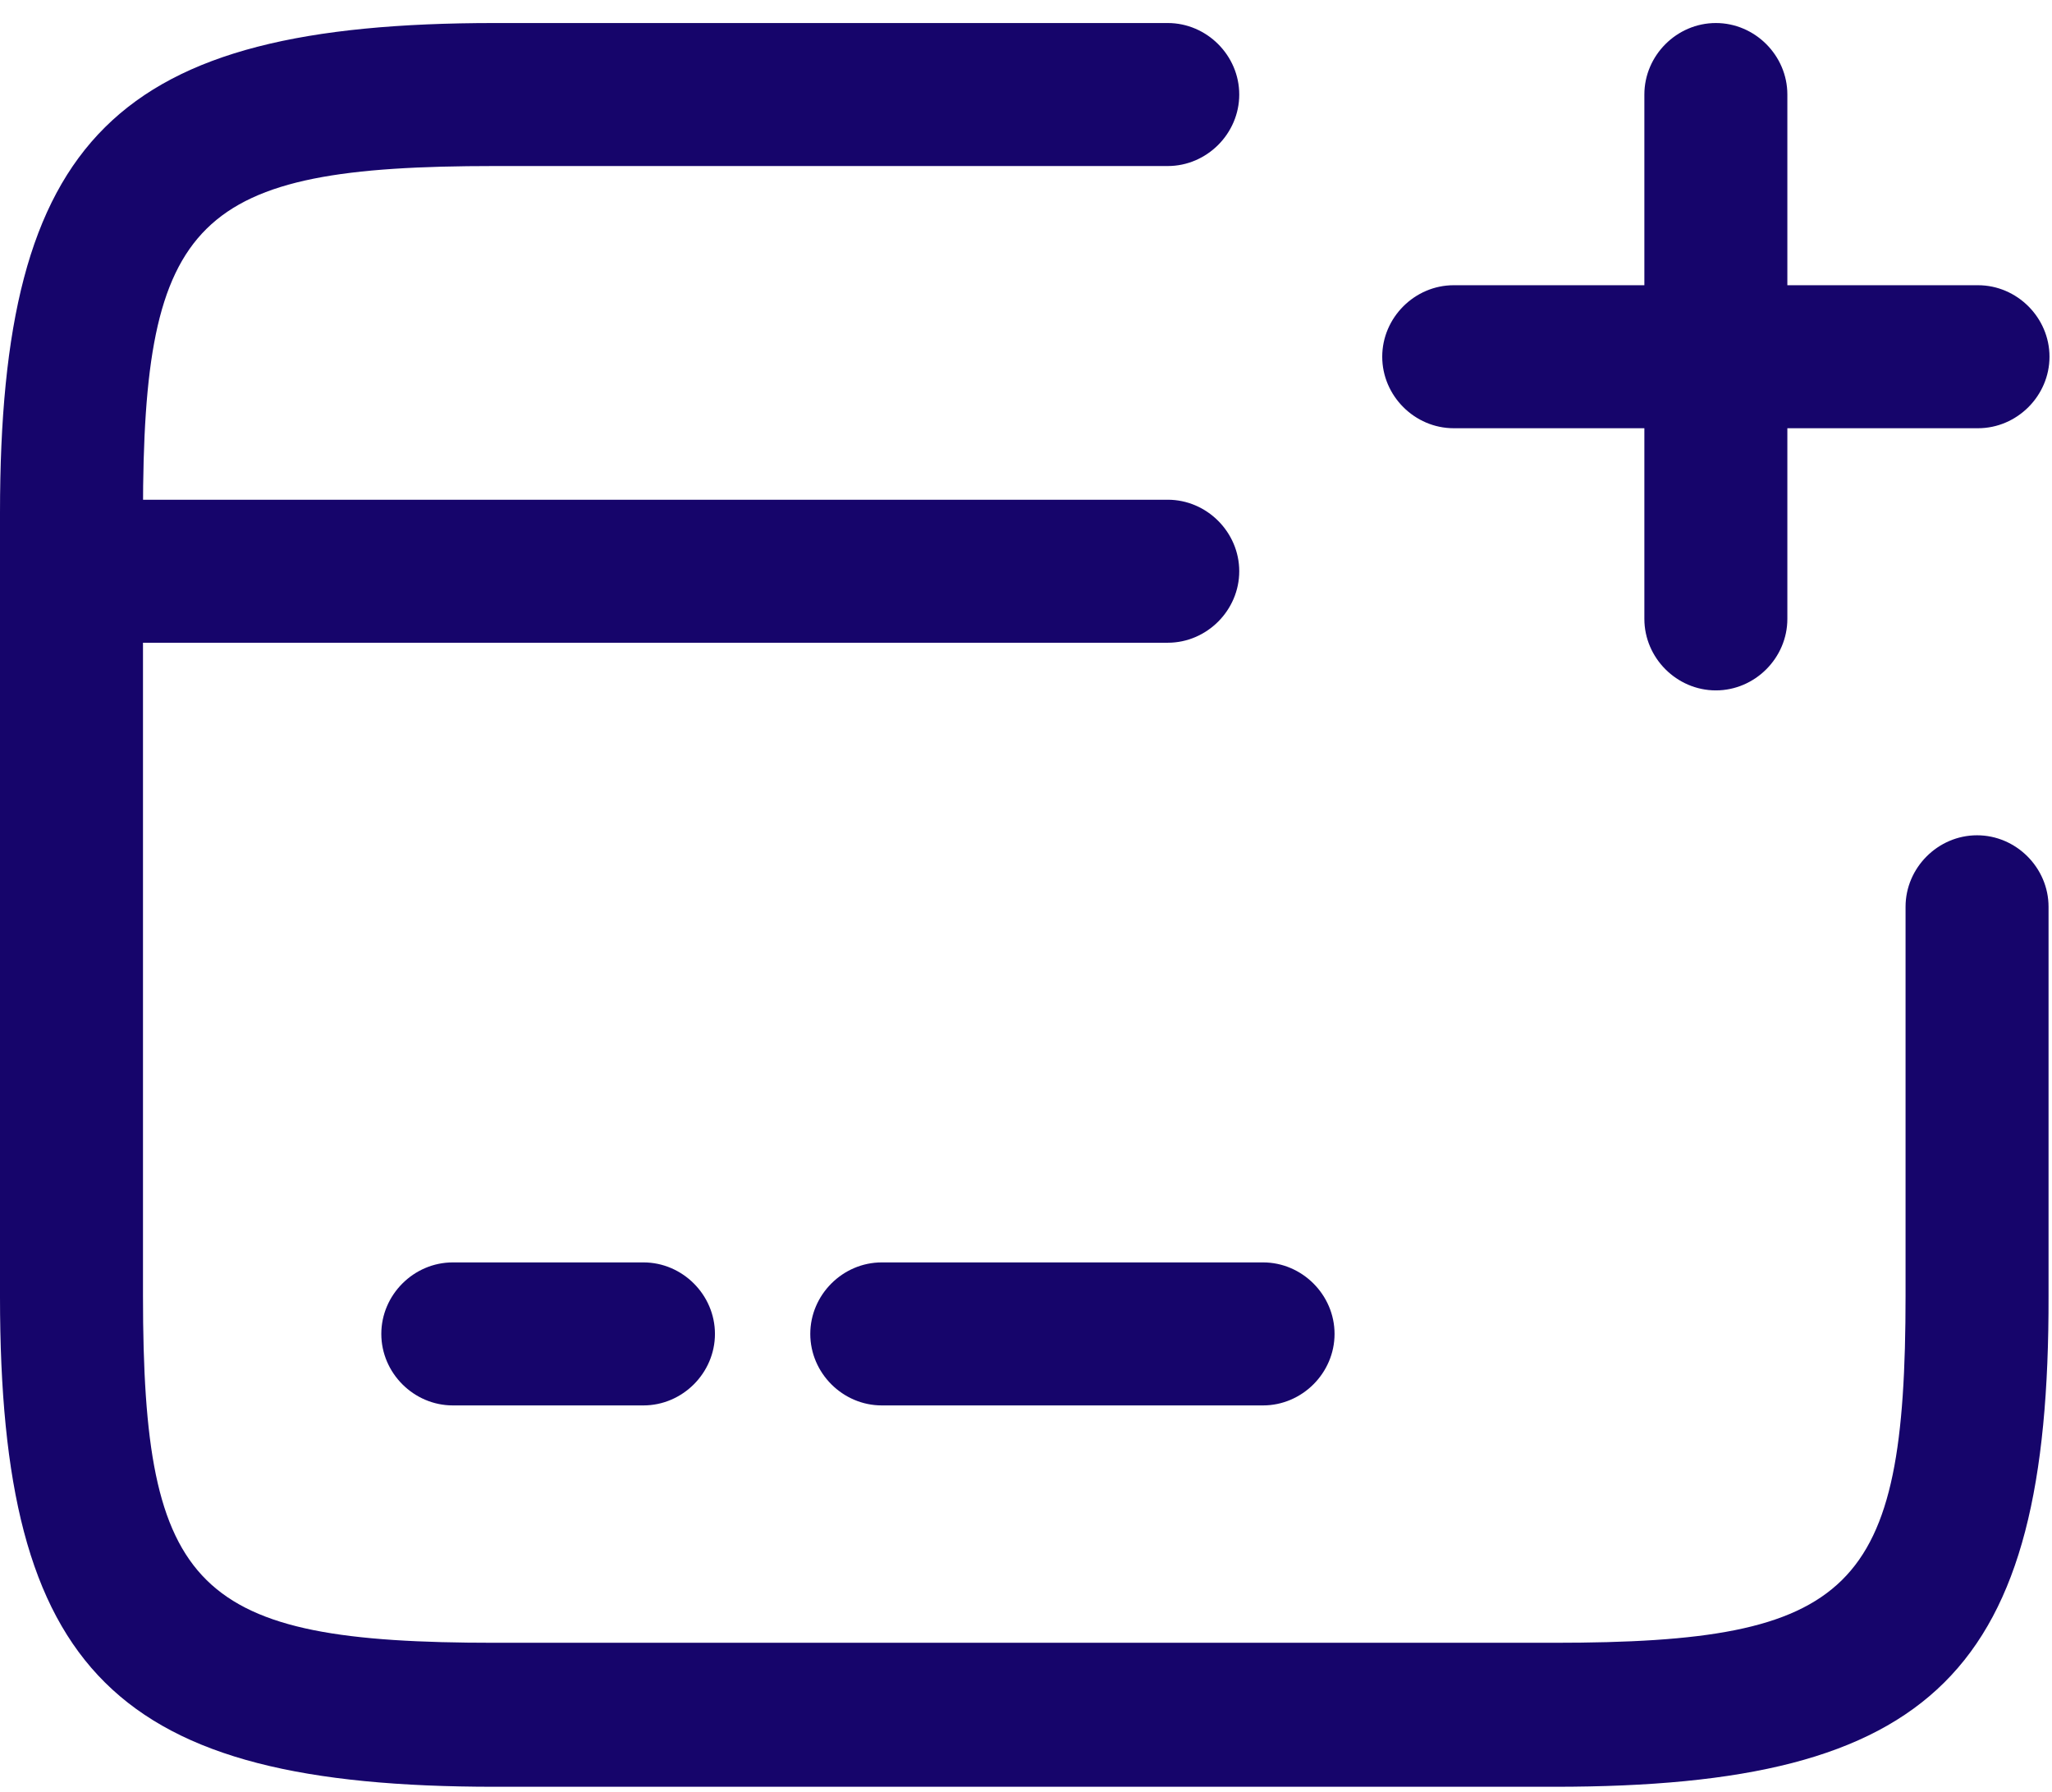 <svg width="63" height="55" viewBox="0 0 63 55" fill="none" xmlns="http://www.w3.org/2000/svg">
<path d="M35.852 19.731H2.195C0.995 19.731 0 18.736 0 17.536C0 16.336 0.995 15.341 2.195 15.341H35.852C37.052 15.341 38.047 16.336 38.047 17.536C38.047 18.736 37.052 19.731 35.852 19.731Z" fill="#16056B"/>
<path d="M19.755 43.144H13.902C12.702 43.144 11.707 42.149 11.707 40.949C11.707 39.749 12.702 38.754 13.902 38.754H19.755C20.955 38.754 21.95 39.749 21.95 40.949C21.95 42.149 20.955 43.144 19.755 43.144Z" fill="#16056B"/>
<path d="M38.778 43.144H27.072C25.872 43.144 24.877 42.149 24.877 40.949C24.877 39.749 25.872 38.754 27.072 38.754H38.778C39.978 38.754 40.973 39.749 40.973 40.949C40.973 42.149 39.978 43.144 38.778 43.144Z" fill="#16056B"/>
<path d="M47.734 54.851H15.189C3.541 54.851 0 51.339 0 39.808V15.75C0 4.219 3.541 0.707 15.189 0.707H35.852C37.052 0.707 38.047 1.702 38.047 2.902C38.047 4.102 37.052 5.097 35.852 5.097H15.189C6 5.097 4.39 6.678 4.39 15.75V39.778C4.39 48.851 6 50.431 15.189 50.431H47.705C56.894 50.431 58.504 48.851 58.504 39.778V27.837C58.504 26.638 59.499 25.642 60.699 25.642C61.899 25.642 62.894 26.638 62.894 27.837V39.778C62.923 51.339 59.382 54.851 47.734 54.851Z" fill="#16056B"/>
<path d="M60.728 13.146H44.632C43.432 13.146 42.437 12.151 42.437 10.951C42.437 9.751 43.432 8.756 44.632 8.756H60.728C61.928 8.756 62.923 9.751 62.923 10.951C62.923 12.151 61.928 13.146 60.728 13.146Z" fill="#16056B"/>
<path d="M52.68 21.194C51.48 21.194 50.485 20.199 50.485 18.999V2.902C50.485 1.702 51.48 0.707 52.68 0.707C53.88 0.707 54.875 1.702 54.875 2.902V18.999C54.875 20.199 53.88 21.194 52.68 21.194Z" fill="#16056B"/>
</svg>
